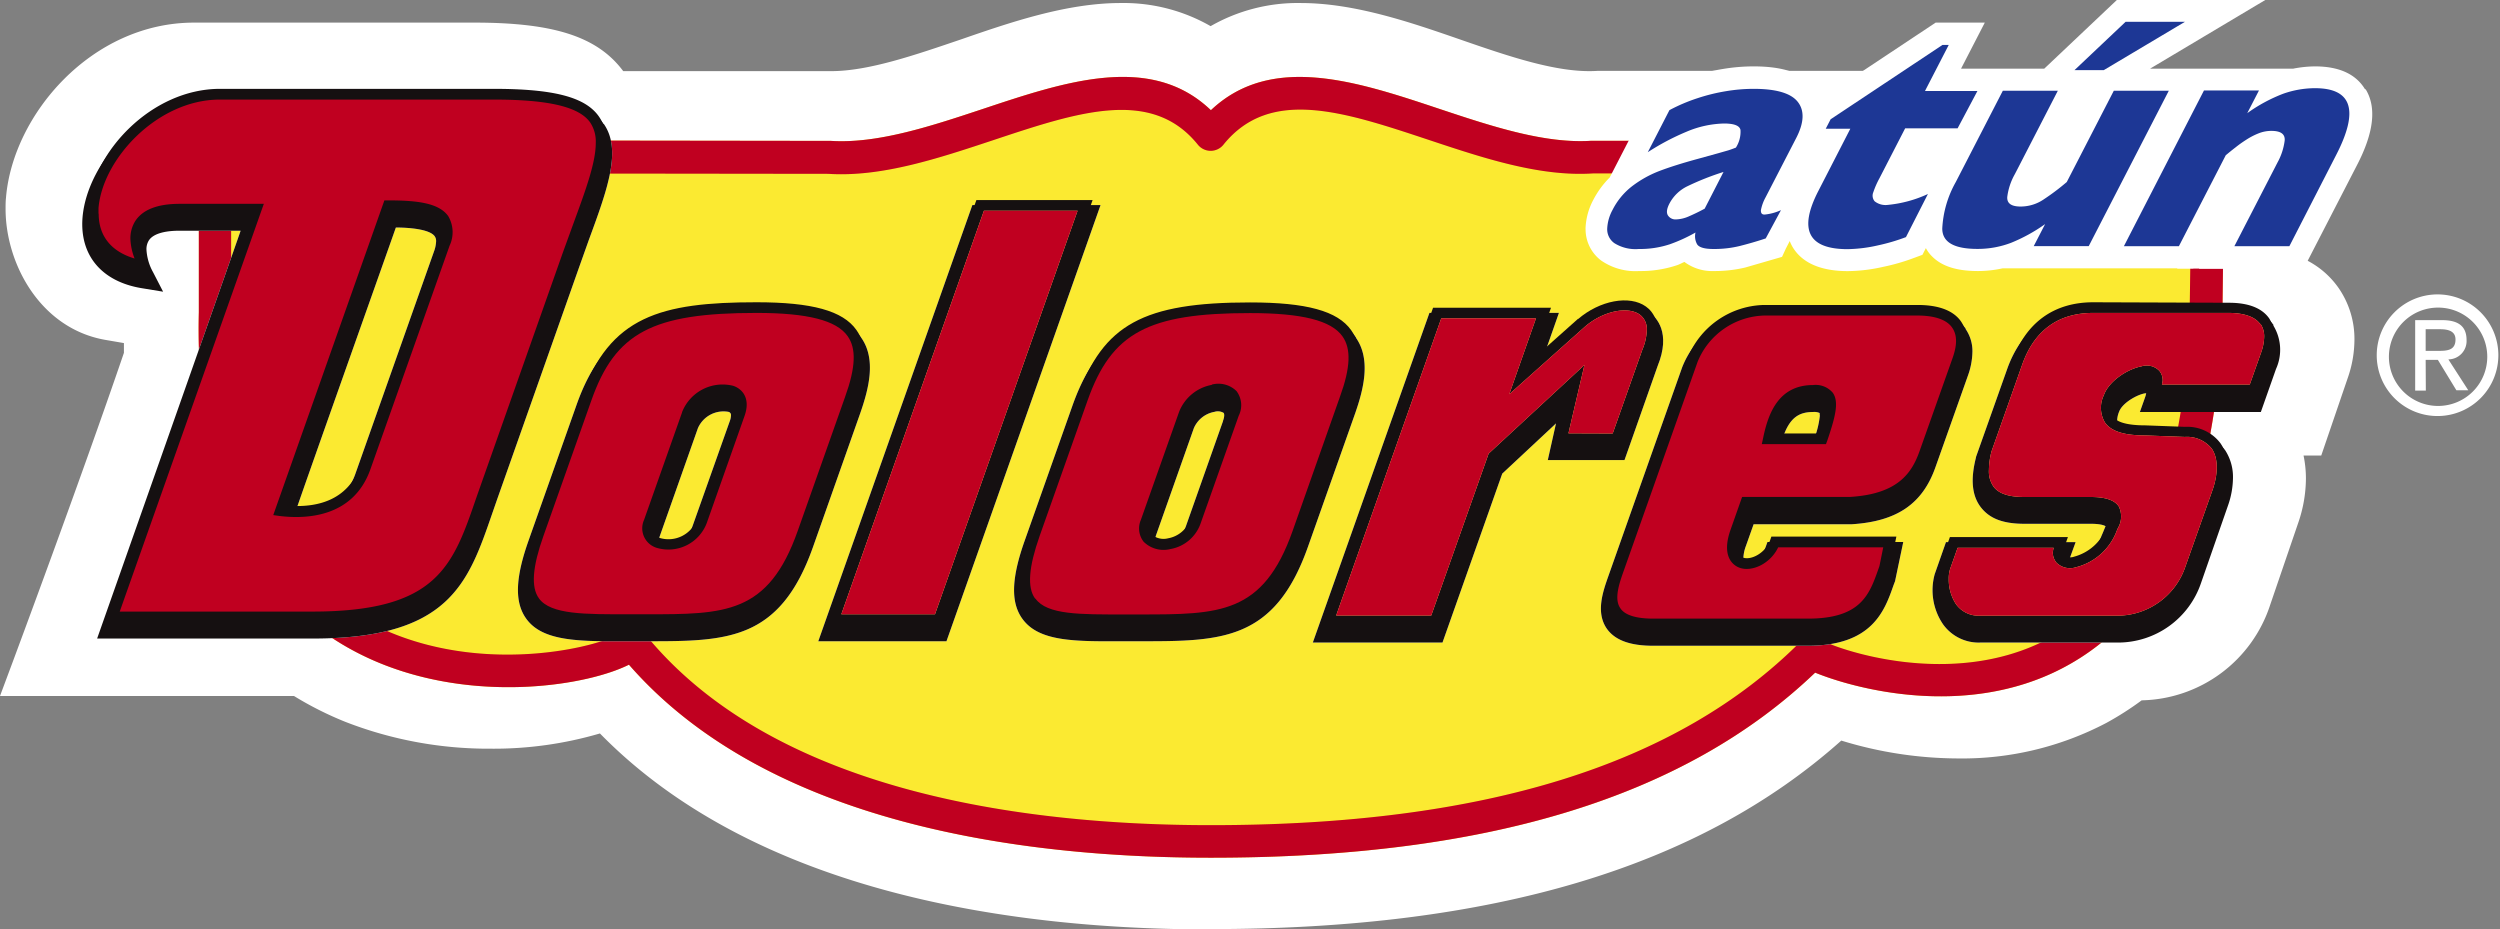 <svg xmlns="http://www.w3.org/2000/svg" id="Layer_1" data-name="Layer 1" viewBox="0 0 305.03 113.41"><rect x="0" y="0" width="305.03" height="113.41" fill="#808080" stroke="none"/><defs><style>.cls-1{fill:#fff;}.cls-2{fill:#fbea31;}.cls-3{fill:#ffd129;}.cls-4{fill:#c00020;}.cls-5{fill:#151011;}.cls-6{fill:#ffe174;}.cls-7{fill:#1d3795;}</style></defs><path class="cls-1" d="M434.83,602.41a8,8,0,0,0-5.77-3.28c.06-5.47.2-16.91.2-16.91a4.84,4.84,0,0,0-2.58-4.38c-1.28-.66-1.28-.66-32.41-.51H347.19c-5.35.34-11.78-1.87-18-4-9.88-3.41-20.89-7.19-29.36-.79-8.41-6.4-19.45-2.62-29.35.78-6.24,2.15-12.7,4.36-18.05,4h-.29l-25.73,0a9.71,9.71,0,0,0-.55-.92c-2.39-3.55-7-5-15.79-5H175.82c-10.44,0-19,9.7-19.71,18.37,0,.38-.05.76-.05,1.12,0,5.69,3.57,11.76,9.54,12.78l4.91.84c0,.63,0-.73,0-.12,0,.88,0,3.71,0,4.55-5.36,15.7-13.71,38.12-13.71,38.12h30.56c.53,0,1,0,1.55,0a36.93,36.93,0,0,0,6.58,3.41c11.27,4.5,23.85,3.37,30.78.67C244.49,671.14,276,675.5,299.8,675.5c34.47,0,59.43-7.7,76.19-23.49,6.57,2.43,19.9,5,31.56-1.3a34.28,34.28,0,0,0,4.77-3.16h1A13.59,13.59,0,0,0,426,638.09l3.42-10a13.33,13.33,0,0,0,.77-4.36,9.16,9.16,0,0,0-1.42-5.09,7.1,7.1,0,0,0-.78-.95h5l2.49-7.29a11.31,11.31,0,0,0,.64-3.6,7.63,7.63,0,0,0-1.31-4.4M173,597.46a4.26,4.26,0,0,1-.49-1.37,5.58,5.58,0,0,1,1.29-.15V599l-.8-1.57" transform="translate(-152.15 -565.34)"></path><path class="cls-1" d="M299.8,678.74c-23.47,0-55.15-4.19-74.45-23.91A46.08,46.08,0,0,1,212,656.69a48.18,48.18,0,0,1-17.7-3.27,41.43,41.43,0,0,1-6.28-3.16H152.15l1.63-4.37c.08-.22,8.2-22,13.49-37.5,0-.34,0-.76,0-1.19l-2.21-.38c-7.94-1.35-12.23-9.24-12.23-16,0-.44,0-.89.05-1.34.82-10.14,10.44-21.38,22.94-21.38h34.25c9.67,0,15,1.72,18.12,5.92l23.95,0,.57,0c.24,0,.54,0,.86,0,4.58,0,10.32-2,15.86-3.88,6-2.08,12.88-4.43,19.43-4.43a21.33,21.33,0,0,1,11,2.82,21.37,21.37,0,0,1,11-2.82c6.56,0,13.39,2.35,19.42,4.44s12,4.14,16.74,3.84l.5,0h46.79c10-.05,16.79-.08,21.45-.08,10,0,10.81.1,12.44,1a8,8,0,0,1,4.34,7.3l-.17,14.36a10.61,10.61,0,0,1,5.18,4,10.92,10.92,0,0,1,1.87,6.23,14.31,14.31,0,0,1-.81,4.64l-3.24,9.48h-2.16a13.74,13.74,0,0,1,.29,2.81,16.79,16.79,0,0,1-.94,5.41l-3.42,10a16.86,16.86,0,0,1-15.68,11.65,37.24,37.24,0,0,1-4.32,2.76,37.85,37.85,0,0,1-18.1,4.33,49,49,0,0,1-14.23-2.18c-17.38,15.5-42.58,23-77,23m-72.63-31.49,1.5,1.65c17.53,19.31,48.36,23.36,71.13,23.36,33.62,0,57.81-7.39,74-22.61l1.46-1.37,1.88.69A41.48,41.48,0,0,0,391,651.39a31.36,31.36,0,0,0,15-3.54A30.3,30.3,0,0,0,410.3,645l.89-.71h2.13a10.36,10.36,0,0,0,9.64-7.26l3.43-10a10.24,10.24,0,0,0,.59-3.31,6,6,0,0,0-.88-3.3,6.7,6.7,0,0,0-.46-.55l-5-5.44h10.06l1.75-5.09a8.05,8.05,0,0,0,.46-2.55,4.44,4.44,0,0,0-.73-2.56,4.89,4.89,0,0,0-3.57-1.91l-2.82-.4.24-19.76a1.58,1.58,0,0,0-.83-1.46c-.86-.23-6.46-.23-9.47-.23-4.65,0-11.44,0-21.43.07H347.48c-.53,0-1,.06-1.43.06-5.66,0-11.89-2.15-17.92-4.23-5.82-2-11.83-4.08-17.31-4.08a14.48,14.48,0,0,0-9.05,2.81l-2,1.48-1.95-1.48a14.33,14.33,0,0,0-9-2.81c-5.47,0-11.5,2.07-17.32,4.08-6.53,2.24-13.37,4.56-19.32,4.18l-27.79,0-.9-1.75c-.11-.2-.22-.39-.35-.59-1.2-1.77-3.68-3.58-13.11-3.58H175.81c-8.58,0-15.9,8.28-16.47,15.39,0,.27,0,.57,0,.86,0,4.14,2.56,8.85,6.84,9.58l3.57.62a3,3,0,0,1,.78-.1h3.19l.11.79-.06,3.59c0,1.18,0,2.87,0,3.48l0,.59-.19.55c-3.9,11.4-9.42,26.49-12.12,33.83l28.39,0,.84.54a34.1,34.1,0,0,0,6,3.12,41.6,41.6,0,0,0,15.28,2.8,37.94,37.94,0,0,0,13.11-2.14ZM171,600.5l-.8-1.57a7.24,7.24,0,0,1-.81-2.35l-.44-2.88,2.81-.74a8.71,8.71,0,0,1,2-.25l3.31-.09,0,6.4Z" transform="translate(-152.15 -565.34)"></path><path class="cls-2" d="M178.35,584.41l75.06.11c16,1,36-15.89,46.48-2.81,10.6-13.08,30.53,3.83,46.49,2.81H392c29.27-.14,29.54,0,29.54,0l-.23,18.57c-1.59,59.63-45.27,43.82-48.1,41.95-18.5,18.53-47.19,23-73.33,23-27.12,0-55.8-5.78-70.64-24.13-3.54,4.07-52.09,13.5-50.85-40.43Z" transform="translate(-152.15 -565.34)"></path><path class="cls-3" d="M299.9,578.79c-7.3-7-17.7-3.53-27.79-.17-6.32,2.1-12.86,4.27-18.57,3.91h-.13l-75-.1a2,2,0,0,0-2,2l0,19c-.66,28.08,12,38.92,22.72,43.07,11.76,4.55,24.69,2.47,29.76-.06,16.9,19.38,47.78,23.55,71,23.55,33.76,0,57.88-7.41,73.73-22.58,4.56,1.87,18.16,5.7,30.14-.53,12.37-6.43,19-21.14,19.56-43.74,0,0,.22-18.59.22-18.59a2,2,0,0,0-1.1-1.81c-.54-.27-.7-.36-30.44-.22H346.25c-5.7.36-12.22-1.81-18.52-3.91-10.07-3.36-20.45-6.8-27.83.17m1.55,4.18c5.68-7,14.64-4,25-.56,6.67,2.22,13.56,4.52,20.05,4.1H392c17.7-.08,24.72-.06,27.52,0,0,3.16-.2,16.59-.2,16.59-.56,20.85-6.35,34.36-17.19,40.16-12,6.4-26.32,1.1-27.81.15a2,2,0,0,0-2.51.26c-15,15-38.56,22.36-71.93,22.36-22.89,0-53.46-4.06-69.09-23.39a2,2,0,0,0-1.51-.72,2.08,2.08,0,0,0-1.55.66h0c-1.42,1.36-15.62,5.36-28.52-.31-12.52-5.52-18.86-17.86-18.86-36.74,0-.66,0-1.33,0-2,0,0,0-12.23,0-17.06l73,.09h-.13c6.49.42,13.4-1.88,20.09-4.1,10.39-3.46,19.37-6.45,25,.55a2,2,0,0,0,3.11,0" transform="translate(-152.15 -565.34)"></path><path class="cls-4" d="M299.9,578.79c-7.3-7-17.7-3.53-27.79-.17-6.32,2.1-12.86,4.27-18.57,3.91h-.13l-75-.1a2,2,0,0,0-2,2l0,19c-.66,28.08,12,38.92,22.72,43.07,11.76,4.55,24.69,2.47,29.76-.06,16.9,19.38,47.78,23.55,71,23.55,33.76,0,57.88-7.41,73.73-22.58,4.56,1.87,18.16,5.7,30.14-.53,12.37-6.43,19-21.14,19.56-43.74,0,0,.22-18.59.22-18.59a2,2,0,0,0-1.1-1.81c-.54-.27-.7-.36-30.44-.22H346.25c-5.7.36-12.22-1.81-18.52-3.91-10.07-3.36-20.45-6.8-27.83.17m1.55,4.18c5.68-7,14.64-4,25-.56,6.67,2.22,13.56,4.52,20.05,4.1H392c17.7-.08,24.72-.06,27.52,0,0,3.16-.2,16.59-.2,16.59-.56,20.85-6.35,34.36-17.19,40.16-12,6.4-26.32,1.1-27.81.15a2,2,0,0,0-2.51.26c-15,15-38.56,22.36-71.93,22.36-22.89,0-53.46-4.06-69.09-23.39a2,2,0,0,0-1.51-.72,2.08,2.08,0,0,0-1.55.66h0c-1.42,1.36-15.62,5.36-28.52-.31-12.52-5.52-18.86-17.86-18.86-36.74,0-.66,0-1.33,0-2,0,0,0-12.23,0-17.06l73,.09h-.13c6.49.42,13.4-1.88,20.09-4.1,10.39-3.46,19.37-6.45,25,.55a2,2,0,0,0,3.11,0" transform="translate(-152.15 -565.34)"></path><path class="cls-1" d="M443.63,608.66a6,6,0,1,1,6.05,6.21,6,6,0,0,1-6.05-6.21m6.05,7.44a7.42,7.42,0,1,0-7.54-7.44,7.41,7.41,0,0,0,7.54,7.44m-1.57-6.85h1.49l2.26,3.71h1.45l-2.43-3.77a2.24,2.24,0,0,0,2.22-2.36c0-1.68-1-2.43-3-2.43h-3.27V613h1.3Zm0-1.1v-2.64h1.77c.9,0,1.87.19,1.87,1.25,0,1.32-1,1.39-2.09,1.39Z" transform="translate(-152.15 -565.34)"></path><path class="cls-1" d="M440.7,576.21c-1.12-1.84-3.17-2.77-6.1-2.77a14.33,14.33,0,0,0-2.67.28H414.48l14.06-8.38H410.43l-8.86,8.38H391.42l2.9-5.62h-6l-13.94,9.26a6,6,0,0,0-.76-1.31c-1.4-1.76-3.85-2.61-7.5-2.61a22.7,22.7,0,0,0-3.78.32,25.73,25.73,0,0,0-3.88.94,26.39,26.39,0,0,0-3.87,1.64l-.75.4L348.55,587a11,11,0,0,0-2,2.73,8,8,0,0,0-.94,3.36,1.62,1.62,0,0,0,0,.22,4.77,4.77,0,0,0,1.89,3.81,7.33,7.33,0,0,0,4.65,1.29,13.87,13.87,0,0,0,4.64-.72c.3-.1.59-.27.88-.39a5.65,5.65,0,0,0,3.58,1.11,16,16,0,0,0,3.84-.43l4.49-1.3.46-1,.48-.93a4.66,4.66,0,0,0,.38.78c1.17,1.91,3.43,2.89,6.72,2.89a20.33,20.33,0,0,0,4.34-.53,24.9,24.9,0,0,0,3.75-1.09l1-.37.42-.82a4,4,0,0,0,.74,1c1.19,1.21,3,1.8,5.62,1.8a14,14,0,0,0,3-.33h23.26s5.74-11.14,6.2-12.06c.34-.26.71-.57.71-.57l.46-.33-6.67,13h12.77l6.48-12.57c2.09-4,2.44-7.09,1.1-9.3m-51.93,9.35-2.39,1c-.79.32-1.39.54-1.92.71.51-1,1.25-2.42,1.81-3.51h3.44Zm13.42.25c-.45.36-.87.68-1.28,1,.44-.84,3.39-6.55,5.24-10.13h.76c-1.74,3.36-4.4,8.53-4.72,9.16" transform="translate(-152.15 -565.34)"></path><path class="cls-1" d="M225.79,580.46c-1.78-2.57-5.79-3.66-13.39-3.66H179c-8.75,0-16.2,8.1-16.78,15.07-.37,4.6,2.32,7.82,7.21,8.63l2.62.43-1.21-2.35a6.39,6.39,0,0,1-.82-2.79,2,2,0,0,1,.27-1.08c.61-1,2.38-1.22,3.75-1.22h7.47C180.37,596.8,164,643.25,164,643.25h26.33c16.62,0,18.93-6.72,21.86-15.21l.64-1.84,9.91-28.06L224,594.6c2.35-6.37,4-11,1.82-14.14M205.11,596l-9.62,27.21c-1.3,3.65-4.4,4.56-7.27,4.54,1-3,11.66-33,12.23-34.65,1.6,0,4.13.2,4.74,1.07a1,1,0,0,1,.17.62,4,4,0,0,1-.25,1.21" transform="translate(-152.15 -565.34)"></path><path class="cls-1" d="M257.2,606.5c-1.8-2.53-5.72-3.66-12.74-3.66-12.06,0-18.43,1.79-22,12l-5.84,16.51c-1.6,4.54-1.69,7.46-.29,9.44,2,2.84,6.47,2.82,12.62,2.79H231c9.81,0,16.29,0,20.35-11.51l5.77-16.34c1-2.89,2-6.56.08-9.23m-16,10.2-4.66,13.14a3,3,0,0,1-3.53,1.78c-.4-.15-.56-.31-.35-.89l4.64-13.14a3.41,3.41,0,0,1,3.73-2,.4.4,0,0,1,.31.44,2.2,2.2,0,0,1-.14.67" transform="translate(-152.15 -565.34)"></path><polygon class="cls-1" points="118.64 25.02 99.84 78.24 115.48 78.24 134.28 25.02 118.64 25.02"></polygon><path class="cls-1" d="M353.39,603.44c-2.27-1.63-6.2-1-9.14,1.57l-3.52,3.14,1.63-4.64h-15.8l-14.23,40.23h15.82l7.29-20.61L342,617c-.31,1.36-1,4.47-1,4.47h9.36L354.4,610c1.66-4.07-.15-5.94-1-6.56" transform="translate(-152.15 -565.34)"></path><path class="cls-1" d="M392,605.46c-1.08-1.52-3.05-2.29-5.85-2.29H367.39a11,11,0,0,0-10,7l-9,25.46c-.66,1.88-1.57,4.44-.18,6.43,1,1.4,2.84,2.07,5.64,2.07h18.87c7.87,0,9.37-4.26,10.46-7.38l.19-.5,1-4.78H367.8l-.32.89a2.41,2.41,0,0,1-2.41,1.71c-.12,0-.21-.24-.21-.6a4.7,4.7,0,0,1,.31-1.51l.94-2.65H378c5.58-.33,8.73-2.48,10.31-7l3.94-11.11a9,9,0,0,0,.56-2.92,4.76,4.76,0,0,0-.84-2.81M374.2,616a11.22,11.22,0,0,1-.68,2.84h-3.87c.85-2.63,2.08-3.23,3.72-3.23a1.56,1.56,0,0,1,.79.12.53.53,0,0,1,0,.27" transform="translate(-152.15 -565.34)"></path><path class="cls-1" d="M429.55,605c-1-1.45-2.87-2.19-5.47-2.19H407.56c-5.14,0-8.79,2.64-10.54,7.64l-3.78,10.66v.06c-.68,2.68-.49,4.67.61,6.08s2.78,2,5.32,2h8.1c1.45,0,1.78.3,1.78.3s-.23.55-.31.75l-.16.37a5.22,5.22,0,0,1-2.69,2.93,2.83,2.83,0,0,1-1.27.34,2.49,2.49,0,0,1,.14-.69l.64-1.76H389.58l-1.37,3.9a7.38,7.38,0,0,0,1,6.1,5.34,5.34,0,0,0,4.56,2.25h16.85a10.7,10.7,0,0,0,10.09-7.29L424,627a10.4,10.4,0,0,0,.6-3.34,6,6,0,0,0-.95-3.38,5.75,5.75,0,0,0-4.87-2.3l-4.83-.18c-2.63,0-3.23-.57-3.36-.75a.75.75,0,0,1-.12-.46,3.06,3.06,0,0,1,.23-1c.41-1.16,2.45-2.23,3.31-2.27a3.45,3.45,0,0,1-.14.51l-.63,1.78H428l1.85-5.25a5.67,5.67,0,0,0-.33-5.31" transform="translate(-152.15 -565.34)"></path><path class="cls-1" d="M317.6,606.52c-1.8-2.55-5.78-3.68-12.9-3.68-11.83,0-18.09,1.79-21.7,12l-5.84,16.51c-1.61,4.55-1.7,7.48-.29,9.46,2,2.82,6.34,2.8,12.34,2.77h2c9.91,0,16.45,0,20.52-11.51l5.78-16.34c1-2.88,1.95-6.54.06-9.21M301.38,616.7l-4.64,13.14a2.83,2.83,0,0,1-2.17,1.84,1.62,1.62,0,0,1-1.4-.23c-.14-.17-.05-.53,0-.72l4.64-13.14a3.38,3.38,0,0,1,2.52-2,1.36,1.36,0,0,1,1.12.13c.1.11.11.48-.09,1" transform="translate(-152.15 -565.34)"></path><path class="cls-5" d="M225.79,580.46c-1.78-2.57-5.79-3.66-13.39-3.66H179c-8.75,0-16.2,8.1-16.78,15.07-.37,4.6,2.32,7.82,7.21,8.63l2.62.43-1.21-2.35a6.39,6.39,0,0,1-.82-2.79,2,2,0,0,1,.27-1.08c.61-1,2.38-1.22,3.75-1.22h7.47C180.37,596.8,164,643.25,164,643.25h26.33c16.62,0,18.93-6.72,21.86-15.21l.64-1.84,9.91-28.06L224,594.6c2.35-6.37,4-11,1.82-14.14M205.11,596l-9.62,27.21c-1.3,3.65-4.4,4.56-7.27,4.54,1-3,11.66-33,12.23-34.65,1.6,0,4.13.2,4.74,1.07a1,1,0,0,1,.17.62,4,4,0,0,1-.25,1.21" transform="translate(-152.15 -565.34)"></path><path class="cls-5" d="M257.2,606.5c-1.8-2.53-5.72-3.66-12.74-3.66-12.06,0-18.43,1.79-22,12l-5.84,16.51c-1.6,4.54-1.69,7.46-.29,9.44,2,2.84,6.47,2.82,12.62,2.79H231c9.81,0,16.29,0,20.35-11.51l5.77-16.34c1-2.89,2-6.56.08-9.23m-16,10.2-4.66,13.14a3,3,0,0,1-3.53,1.78c-.4-.15-.56-.31-.35-.89l4.64-13.14a3.41,3.41,0,0,1,3.73-2,.4.4,0,0,1,.31.44,2.2,2.2,0,0,1-.14.67" transform="translate(-152.15 -565.34)"></path><polygon class="cls-5" points="118.64 25.02 99.84 78.24 115.48 78.24 134.28 25.02 118.64 25.02"></polygon><path class="cls-5" d="M353.39,603.44c-2.27-1.63-6.2-1-9.14,1.57l-3.52,3.14,1.63-4.64h-15.8l-14.23,40.23h15.82l7.29-20.61L342,617c-.31,1.36-1,4.47-1,4.47h9.36L354.4,610c1.66-4.07-.15-5.94-1-6.56" transform="translate(-152.15 -565.34)"></path><path class="cls-5" d="M392,605.46c-1.08-1.52-3.05-2.29-5.85-2.29H367.39a11,11,0,0,0-10,7l-9,25.46c-.66,1.88-1.57,4.44-.18,6.43,1,1.4,2.84,2.07,5.64,2.07h18.87c7.87,0,9.37-4.26,10.46-7.38l.19-.5,1-4.78H367.8l-.32.89a2.41,2.41,0,0,1-2.41,1.71c-.12,0-.21-.24-.21-.6a4.7,4.7,0,0,1,.31-1.51l.94-2.65H378c5.58-.33,8.73-2.48,10.31-7l3.94-11.11a9,9,0,0,0,.56-2.92,4.76,4.76,0,0,0-.84-2.81M374.2,616a11.22,11.22,0,0,1-.68,2.84h-3.87c.85-2.63,2.08-3.23,3.72-3.23a1.56,1.56,0,0,1,.79.12.53.53,0,0,1,0,.27" transform="translate(-152.15 -565.34)"></path><path class="cls-5" d="M429.55,605c-1-1.45-2.87-2.19-5.47-2.19H407.56c-5.14,0-8.79,2.64-10.54,7.64l-3.78,10.66v.06c-.68,2.68-.49,4.67.61,6.08s2.78,2,5.32,2h8.1c1.45,0,1.78.3,1.78.3s-.23.55-.31.75l-.16.37a5.22,5.22,0,0,1-2.69,2.93,2.83,2.83,0,0,1-1.27.34,2.49,2.49,0,0,1,.14-.69l.64-1.76H389.58l-1.37,3.9a7.38,7.38,0,0,0,1,6.1,5.34,5.34,0,0,0,4.56,2.25h16.85a10.7,10.7,0,0,0,10.09-7.29L424,627a10.4,10.4,0,0,0,.6-3.34,6,6,0,0,0-.95-3.38,5.75,5.75,0,0,0-4.87-2.3l-4.83-.18c-2.63,0-3.23-.57-3.36-.75a.75.75,0,0,1-.12-.46,3.06,3.06,0,0,1,.23-1c.41-1.16,2.45-2.23,3.31-2.27a3.45,3.45,0,0,1-.14.51l-.63,1.78H428l1.85-5.25a5.67,5.67,0,0,0-.33-5.31" transform="translate(-152.15 -565.34)"></path><path class="cls-5" d="M317.6,606.52c-1.8-2.55-5.78-3.68-12.9-3.68-11.83,0-18.09,1.79-21.7,12l-5.84,16.51c-1.61,4.55-1.7,7.48-.29,9.46,2,2.82,6.34,2.8,12.34,2.77h2c9.91,0,16.45,0,20.52-11.51l5.78-16.34c1-2.88,1.95-6.54.06-9.21M301.38,616.7l-4.64,13.14a2.83,2.83,0,0,1-2.17,1.84,1.62,1.62,0,0,1-1.4-.23c-.14-.17-.05-.53,0-.72l4.64-13.14a3.38,3.38,0,0,1,2.52-2,1.36,1.36,0,0,1,1.12.13c.1.11.11.48-.09,1" transform="translate(-152.15 -565.34)"></path><polygon class="cls-5" points="132.39 24.41 119.13 24.41 100.8 76.26 115 76.26 133.31 24.41 132.39 24.41"></polygon><path class="cls-5" d="M344.7,604.23l-5.5,4.9c.81-2.29,2.19-6.24,2.19-6.24H327L313.3,641.77h14.37l7.18-20.34,8.34-7.71c-.49,2.07-1.36,5.81-1.36,5.81h8l3.9-11c1.43-3.53.14-5.15-.76-5.79-2-1.43-5.63-.75-8.29,1.54" transform="translate(-152.15 -565.34)"></path><path class="cls-5" d="M407.56,602.22c-4.82,0-8.25,2.49-9.9,7.18L393.91,620c-.64,2.53-.48,4.32.47,5.54s2.47,1.73,4.79,1.73h8.09c1.75,0,2.22.4,2.32.57.24.35,0,1-.23,1.43l-.13.33a5.89,5.89,0,0,1-4,3.66,1.28,1.28,0,0,1-1.14-.12c-.19-.22-.16-.74.07-1.4l.31-.87H390.06l-1.22,3.44a6.74,6.74,0,0,0,.87,5.48,4.69,4.69,0,0,0,4,2h16.86a10,10,0,0,0,9.44-6.85l3.34-9.42c.82-2.36.73-4.64-.28-6.1a5.07,5.07,0,0,0-4.33-2l-4.82-.18c-2.11,0-3.41-.35-3.9-1a2.36,2.36,0,0,1,0-2.14,5.36,5.36,0,0,1,3.61-2.68c.46-.09.83-.05,1,.1s.17.56-.09,1.27l-.32.88h13.36l1.69-4.8a5,5,0,0,0-.25-4.68c-.89-1.27-2.55-1.91-4.91-1.91Z" transform="translate(-152.15 -565.34)"></path><path class="cls-6" d="M212.4,576.83H179c-12.76,0-22.21,18.94-9.35,21-1.64-3.18-1.77-7,4.39-7h9.36l-17.58,49.76h24.44c16.8,0,17.93-6.82,21.24-16.16l9.92-28.07c4.73-13.39,8.82-19.56-9-19.56m-6,18.29-9.63,27.22c-1.87,5.31-6.91,5.74-10.37,5.31l13.15-37.21c4.88,0,8.27.64,6.85,4.68m38.09,7.75c-12.47,0-17.62,2.2-20.78,11.11l-5.84,16.53c-4,11.28,2.38,10.44,13.16,10.44,9.61,0,15.34,0,19.09-10.62L255.87,614c2.74-7.74.72-11.11-11.41-11.11m-2.05,13L237.75,629c-1.36,3.86-7.65,3.53-6.4,0L236,615.84c1.31-3.7,7.89-4.21,6.41,0M386.09,603.2h-18.7a9.69,9.69,0,0,0-8.73,6.07l-8.93,25.27c-1,2.69-2.6,6.91,4.14,6.91h18.87c7.25,0,8.22-3.72,9.36-6.91l.63-3.08h-14c-1.19,3.37-6.72,4.08-4.82-1.29l1.25-3.54H378c5.51-.34,7.81-2.53,9.06-6.06L391,609.45c1.37-3.88-.16-6.25-4.88-6.25m-11.61,15.68h-6.57c.75-3.54,2.09-5.9,5.46-5.9,2.69,0,2.6,1.67,1.11,5.9m-69.78-16c-12.31,0-17.29,2.2-20.45,11.11l-5.83,16.53c-4,11.28,2.37,10.44,12.82,10.44,9.78,0,15.51,0,19.26-10.62L316.28,614c2.73-7.74.73-11.11-11.58-11.11m-2.05,13L298,629c-1.37,3.86-7.32,3.53-6.07,0l4.65-13.15c1.31-3.7,7.56-4.21,6.07,0M272.2,591.05l-17.4,49.24h11.43c.3-.83,16.81-47.58,17.4-49.24Zm76.72,27.18L352.54,608a6.61,6.61,0,0,0,.54-2.37,2.19,2.19,0,0,0-.85-1.9c-1.5-1.07-4.5-.42-6.68,1.45l-7.37,6.58-1.88,1.68,3.26-9.26H328c-.29.83-12.25,34.62-12.82,36.26h11.6c.3-.83,7-19.75,7-19.75l11.69-10.82s-1.66,7.08-1.95,8.34Zm79-13.35c-.62-.89-2-1.36-3.85-1.36H407.56c-4.28,0-7.2,2.13-8.68,6.31l-3.73,10.55a9.07,9.07,0,0,0-.33,2.29,3.24,3.24,0,0,0,.59,2.08c.64.83,1.87,1.23,3.75,1.23h8.1c1.78,0,2.9.38,3.41,1.16a2.78,2.78,0,0,1-.12,2.65l-.1.23a7.19,7.19,0,0,1-5,4.53,2.36,2.36,0,0,1-2.38-.55,1.92,1.92,0,0,1-.45-1.31,5.09,5.09,0,0,1,.1-.51H391c-.29.83-.91,2.57-.91,2.57a3.79,3.79,0,0,0-.17,1.23,5.45,5.45,0,0,0,.88,3.07,3.39,3.39,0,0,0,2.93,1.41h16.86a8.8,8.8,0,0,0,8.21-6l3.34-9.43c.26-.74,1-3.27-.12-4.94a3.88,3.88,0,0,0-3.3-1.44l-4.8-.18c-2.61,0-4.18-.5-4.94-1.58a3.51,3.51,0,0,1-.14-3.32c.6-1.71,2.86-3.2,4.59-3.53a2.13,2.13,0,0,1,2.18.54,1.78,1.78,0,0,1,.41,1.2,4,4,0,0,1-.09.48h10.72l1.39-3.92a6.12,6.12,0,0,0,.37-1.91,2.73,2.73,0,0,0-.46-1.59" transform="translate(-152.15 -565.34)"></path><path class="cls-4" d="M212.4,576.83H179c-12.76,0-22.21,18.94-9.35,21-1.64-3.18-1.77-7,4.39-7h9.36l-17.58,49.76h24.44c16.8,0,17.93-6.82,21.24-16.16l9.92-28.07c4.73-13.39,8.82-19.56-9-19.56m-6,18.29-9.63,27.22c-1.87,5.31-6.91,5.74-10.37,5.31l13.15-37.21c4.88,0,8.27.64,6.85,4.68m38.09,7.75c-12.47,0-17.62,2.2-20.78,11.11l-5.84,16.53c-4,11.28,2.38,10.44,13.16,10.44,9.61,0,15.34,0,19.09-10.62L255.87,614c2.74-7.74.72-11.11-11.41-11.11m-2.05,13L237.75,629c-1.36,3.86-7.65,3.53-6.4,0L236,615.84c1.31-3.7,7.89-4.21,6.41,0M386.09,603.2h-18.7a9.69,9.69,0,0,0-8.73,6.07l-8.93,25.27c-1,2.69-2.6,6.91,4.14,6.91h18.87c7.25,0,8.22-3.72,9.36-6.91l.63-3.08h-14c-1.19,3.37-6.72,4.08-4.82-1.29l1.25-3.54H378c5.51-.34,7.81-2.53,9.06-6.06L391,609.45c1.37-3.88-.16-6.25-4.88-6.25m-11.61,15.68h-6.57c.75-3.54,2.09-5.9,5.46-5.9,2.69,0,2.6,1.67,1.11,5.9m-69.78-16c-12.31,0-17.29,2.2-20.45,11.11l-5.83,16.53c-4,11.28,2.37,10.44,12.82,10.44,9.78,0,15.51,0,19.26-10.62L316.28,614c2.73-7.74.73-11.11-11.58-11.11m-2.05,13L298,629c-1.37,3.86-7.32,3.53-6.07,0l4.65-13.15c1.31-3.7,7.56-4.21,6.07,0M272.2,591.05l-17.4,49.24h11.43c.3-.83,16.81-47.58,17.4-49.24Zm76.72,27.18L352.54,608a6.61,6.61,0,0,0,.54-2.37,2.19,2.19,0,0,0-.85-1.9c-1.5-1.07-4.5-.42-6.68,1.45l-7.37,6.58-1.88,1.68,3.26-9.26H328c-.29.83-12.25,34.62-12.82,36.26h11.6c.3-.83,7-19.75,7-19.75l11.69-10.82s-1.66,7.08-1.95,8.34Zm79-13.35c-.62-.89-2-1.36-3.85-1.36H407.56c-4.28,0-7.2,2.13-8.68,6.31l-3.73,10.55a9.07,9.07,0,0,0-.33,2.29,3.24,3.24,0,0,0,.59,2.08c.64.83,1.87,1.23,3.75,1.23h8.1c1.78,0,2.9.38,3.41,1.16a2.78,2.78,0,0,1-.12,2.65l-.1.23a7.19,7.19,0,0,1-5,4.53,2.36,2.36,0,0,1-2.38-.55,1.92,1.92,0,0,1-.45-1.31,5.09,5.09,0,0,1,.1-.51H391c-.29.83-.91,2.57-.91,2.57a3.79,3.79,0,0,0-.17,1.23,5.45,5.45,0,0,0,.88,3.07,3.39,3.39,0,0,0,2.93,1.41h16.86a8.8,8.8,0,0,0,8.21-6l3.34-9.43c.26-.74,1-3.27-.12-4.94a3.88,3.88,0,0,0-3.3-1.44l-4.8-.18c-2.61,0-4.18-.5-4.94-1.58a3.51,3.51,0,0,1-.14-3.32c.6-1.71,2.86-3.2,4.59-3.53a2.13,2.13,0,0,1,2.18.54,1.78,1.78,0,0,1,.41,1.2,4,4,0,0,1-.09.48h10.72l1.39-3.92a6.12,6.12,0,0,0,.37-1.91,2.73,2.73,0,0,0-.46-1.59" transform="translate(-152.15 -565.34)"></path><path class="cls-5" d="M179,576.18c-8.4,0-15.55,7.77-16.1,14.44-.34,4.28,2.08,7.15,6.64,7.91l1.28.2-.59-1.15a7,7,0,0,1-.89-3.09,2.69,2.69,0,0,1,.36-1.43c.63-1,2.09-1.55,4.34-1.55h8.44l-17.58,49.75h25.36c16.14,0,18.27-6.19,21.21-14.74l.64-1.84,9.92-28.07,1.28-3.54c2.27-6.19,3.91-10.65,1.91-13.52-1.65-2.36-5.49-3.37-12.84-3.37Zm-14.83,15.23c0-.22,0-.45,0-.68.49-6,7.2-13.24,14.8-13.24H212.4c6.69,0,10.43.88,11.77,2.81a4.18,4.18,0,0,1,.67,2.48c0,2.41-1.22,5.72-2.73,9.84l-1.29,3.55-9.91,28.07-.65,1.85c-2.87,8.35-4.77,13.87-20,13.87H166.76c.59-1.68,17.58-49.75,17.58-49.75H174.06c-2.74,0-4.57.74-5.45,2.17a4,4,0,0,0-.55,2.11,7.34,7.34,0,0,0,.51,2.39c-2.8-.83-4.38-2.7-4.38-5.47" transform="translate(-152.15 -565.34)"></path><path class="cls-5" d="M223.06,613.77l-5.83,16.52c-1.51,4.25-1.63,7.06-.38,8.81,1.82,2.56,6.12,2.54,12.05,2.5H231c9.52,0,15.8,0,19.71-11.05l5.77-16.34c1.44-4.07,1.5-6.73.16-8.61-1.65-2.34-5.41-3.38-12.18-3.38-11.73,0-17.92,1.73-21.4,11.55m-5.15,24.58c-1-1.36-.79-3.86.55-7.63l5.84-16.51c2.92-8.29,7.44-10.69,20.16-10.69,6.22,0,9.76.91,11.11,2.83,1.07,1.5,1,3.79-.31,7.42l-5.78,16.35c-3.59,10.17-8.88,10.17-18.48,10.17h-2.1c-5.34,0-9.56.06-11-1.95" transform="translate(-152.15 -565.34)"></path><path class="cls-5" d="M367.39,602.55a10.29,10.29,0,0,0-9.34,6.5l-9,25.47c-.62,1.73-1.45,4.1-.26,5.79.85,1.2,2.51,1.8,5.08,1.8h18.87c7.4,0,8.73-3.85,9.82-6.94l.15-.41c0-.08.66-3.18.66-3.18l.16-.77H368.28l-.15.43c-.55,1.55-2.29,2.48-3.29,2.14a1.21,1.21,0,0,1-.67-1.26,5.73,5.73,0,0,1,.36-1.74l1.11-3.1H378c5.29-.32,8.17-2.27,9.67-6.5l3.93-11.11a8.15,8.15,0,0,0,.52-2.69,4.17,4.17,0,0,0-.71-2.43c-.94-1.33-2.73-2-5.29-2Zm-17.54,37c-.8-1.14-.12-3.06.43-4.61l9-25.46a9.05,9.05,0,0,1,8.11-5.64H386.1c2.09,0,3.55.5,4.22,1.45s.64,2.21,0,3.93l-3.94,11.11c-.95,2.72-2.65,5.28-8.48,5.64H364.71l-1.41,4c-1.24,3.51.54,4.45,1.12,4.65,1.48.52,3.72-.47,4.69-2.5h12.82c-.18.87-.46,2.28-.47,2.3l-.12.34c-1.1,3.12-2.13,6.06-8.6,6.06H353.87c-2.08,0-3.44-.42-4-1.24" transform="translate(-152.15 -565.34)"></path><path class="cls-5" d="M283.64,613.77l-5.83,16.52c-1.52,4.27-1.64,7.08-.38,8.83,1.8,2.54,6,2.51,11.78,2.49h2c10,0,16,0,19.88-11.05l5.77-16.34c1.44-4.06,1.48-6.71.15-8.59-1.66-2.35-5.46-3.39-12.34-3.39-13,0-17.93,2.69-21.06,11.54m-5.16,24.6c-1-1.36-.78-3.87.55-7.65l5.84-16.51c2.93-8.29,7.38-10.68,19.83-10.68,6.32,0,9.91.9,11.28,2.84,1.06,1.5,1,3.78-.32,7.4l-5.77,16.35c-3.6,10.18-8.94,10.18-18.65,10.18h-2c-5.2,0-9.3.06-10.72-1.93" transform="translate(-152.15 -565.34)"></path><path class="cls-5" d="M199.05,589.79l-13.56,38.4.8.11c3.24.39,9,.18,11.07-5.75L207,595.33a3.87,3.87,0,0,0-.16-3.62c-1.13-1.59-3.73-1.92-7.3-1.92Zm.92,1.31c2.35,0,5,.22,5.79,1.36a1.79,1.79,0,0,1,.28,1,4.89,4.89,0,0,1-.28,1.44l-9.62,27.21c-1.58,4.45-5.53,5.18-8.87,4.93L200,591.1" transform="translate(-152.15 -565.34)"></path><path class="cls-5" d="M235.38,615.63l-4.65,13.15a2.49,2.49,0,0,0,1.57,3.41,5,5,0,0,0,6.07-3L243,616.07c.73-2.08-.22-3.25-1.37-3.65a5.31,5.31,0,0,0-6.26,3.21M232.73,631a1.21,1.21,0,0,1-.77-1.77l4.65-13.13a4.06,4.06,0,0,1,4.6-2.43,1.06,1.06,0,0,1,.76,1.08,2.76,2.76,0,0,1-.18.91l-4.65,13.15a3.69,3.69,0,0,1-4.41,2.19" transform="translate(-152.15 -565.34)"></path><path class="cls-5" d="M367.28,618.75l-.17.78h7.83l.16-.43c1-2.94,1.45-4.74.67-5.84a2.73,2.73,0,0,0-2.4-.94c-4.2,0-5.47,3.43-6.09,6.43m6.09-5.12c.7,0,1.15.12,1.33.38a1.2,1.2,0,0,1,.17.71,12.81,12.81,0,0,1-.85,3.51h-5.24c.83-3.19,2.17-4.6,4.59-4.6" transform="translate(-152.15 -565.34)"></path><path class="cls-5" d="M300,612.3a5.31,5.31,0,0,0-4,3.33l-4.65,13.14a2.62,2.62,0,0,0,.34,2.67,3.45,3.45,0,0,0,3.27.89,4.77,4.77,0,0,0,3.68-3.13l4.65-13.14a2.86,2.86,0,0,0-.27-3,3.14,3.14,0,0,0-3-.8m-7.33,18.3a1.35,1.35,0,0,1-.1-1.4l4.64-13.14a4,4,0,0,1,3-2.48,1.94,1.94,0,0,1,1.78.36,1.8,1.8,0,0,1,0,1.69l-4.64,13.14a3.51,3.51,0,0,1-2.7,2.29,2.24,2.24,0,0,1-2-.46" transform="translate(-152.15 -565.34)"></path><rect class="cls-1" x="207.87" y="14.28" width="69.86" height="15"></rect><rect class="cls-1" x="265.65" y="26.58" width="6.19" height="6.19"></rect><path class="cls-7" d="M367.59,594.43c-1.17.39-2.24.69-3.19.93a13.14,13.14,0,0,1-3.19.36c-1.1,0-1.77-.2-2-.59a2,2,0,0,1-.19-1.42,19.3,19.3,0,0,1-3.15,1.44,11.57,11.57,0,0,1-3.76.57,4.85,4.85,0,0,1-3-.72,2.08,2.08,0,0,1-.86-1.79,5.26,5.26,0,0,1,.64-2.24,8.51,8.51,0,0,1,2.37-2.89,13.35,13.35,0,0,1,3.34-1.87q1.86-.71,4.72-1.49l2.46-.68,1.26-.36c.28-.09.58-.2.91-.33a3.58,3.58,0,0,0,.56-2.16c-.11-.52-.78-.78-2-.78a12.34,12.34,0,0,0-4.58,1,29.55,29.55,0,0,0-4.73,2.5l2.64-5.13a21.12,21.12,0,0,1,3.46-1.47,22.6,22.6,0,0,1,3.48-.85,20.34,20.34,0,0,1,3.34-.28q4.13,0,5.38,1.59t-.17,4.37l-3.77,7.3A5.27,5.27,0,0,0,367,591c0,.34.1.52.45.52a6.28,6.28,0,0,0,2-.54Zm-7.46-3.61,2.31-4.5a33.09,33.09,0,0,0-4.4,1.74,4.85,4.85,0,0,0-2.19,2.1c-.33.63-.4,1.11-.2,1.45a1.09,1.09,0,0,0,1,.5,4.15,4.15,0,0,0,1.58-.38c.58-.25,1.21-.55,1.87-.91" transform="translate(-152.15 -565.34)"></path><path class="cls-7" d="M384.7,594.27a23.55,23.55,0,0,1-3.38,1,17.84,17.84,0,0,1-3.74.47c-4.82,0-6-2.38-3.57-7.1l3.9-7.59h-3l.6-1.16,13.65-9.07h.76l-2.9,5.62h6.4L391,581h-6.4l-3.14,6.1a10.77,10.77,0,0,0-.75,1.71,1.07,1.07,0,0,0,.17,1.09,2.14,2.14,0,0,0,1.6.44,15.05,15.05,0,0,0,4.9-1.33Z" transform="translate(-152.15 -565.34)"></path><path class="cls-7" d="M407,595.37h-6.71l1.39-2.69a20.18,20.18,0,0,1-4.14,2.28,11.38,11.38,0,0,1-4.13.75q-4.29,0-4.28-2.5a12.84,12.84,0,0,1,1.65-5.66l5.74-11.14h6.71l-5.08,9.86-.21.4a7.52,7.52,0,0,0-.88,2.7c-.05.78.49,1.17,1.63,1.17a5,5,0,0,0,2.77-.84,28.79,28.79,0,0,0,2.86-2.15l5.74-11.14h6.71ZM418.74,568l-9.91,5.9h-3.57l6.24-5.9Z" transform="translate(-152.15 -565.34)"></path><path class="cls-7" d="M431.48,595.38h-6.71l5.05-9.8.2-.39a7.47,7.47,0,0,0,.89-2.71q.09-1.17-1.62-1.17a4.21,4.21,0,0,0-1.59.31,8.39,8.39,0,0,0-1.51.79,14.31,14.31,0,0,0-1.3.93c-.38.29-.77.61-1.17.94L418,595.38h-6.71l9.77-19h6.71l-1.43,2.77a19.27,19.27,0,0,1,4.38-2.37,11.75,11.75,0,0,1,3.88-.68q6.79,0,2.6,8.13Z" transform="translate(-152.15 -565.34)"></path></svg>
